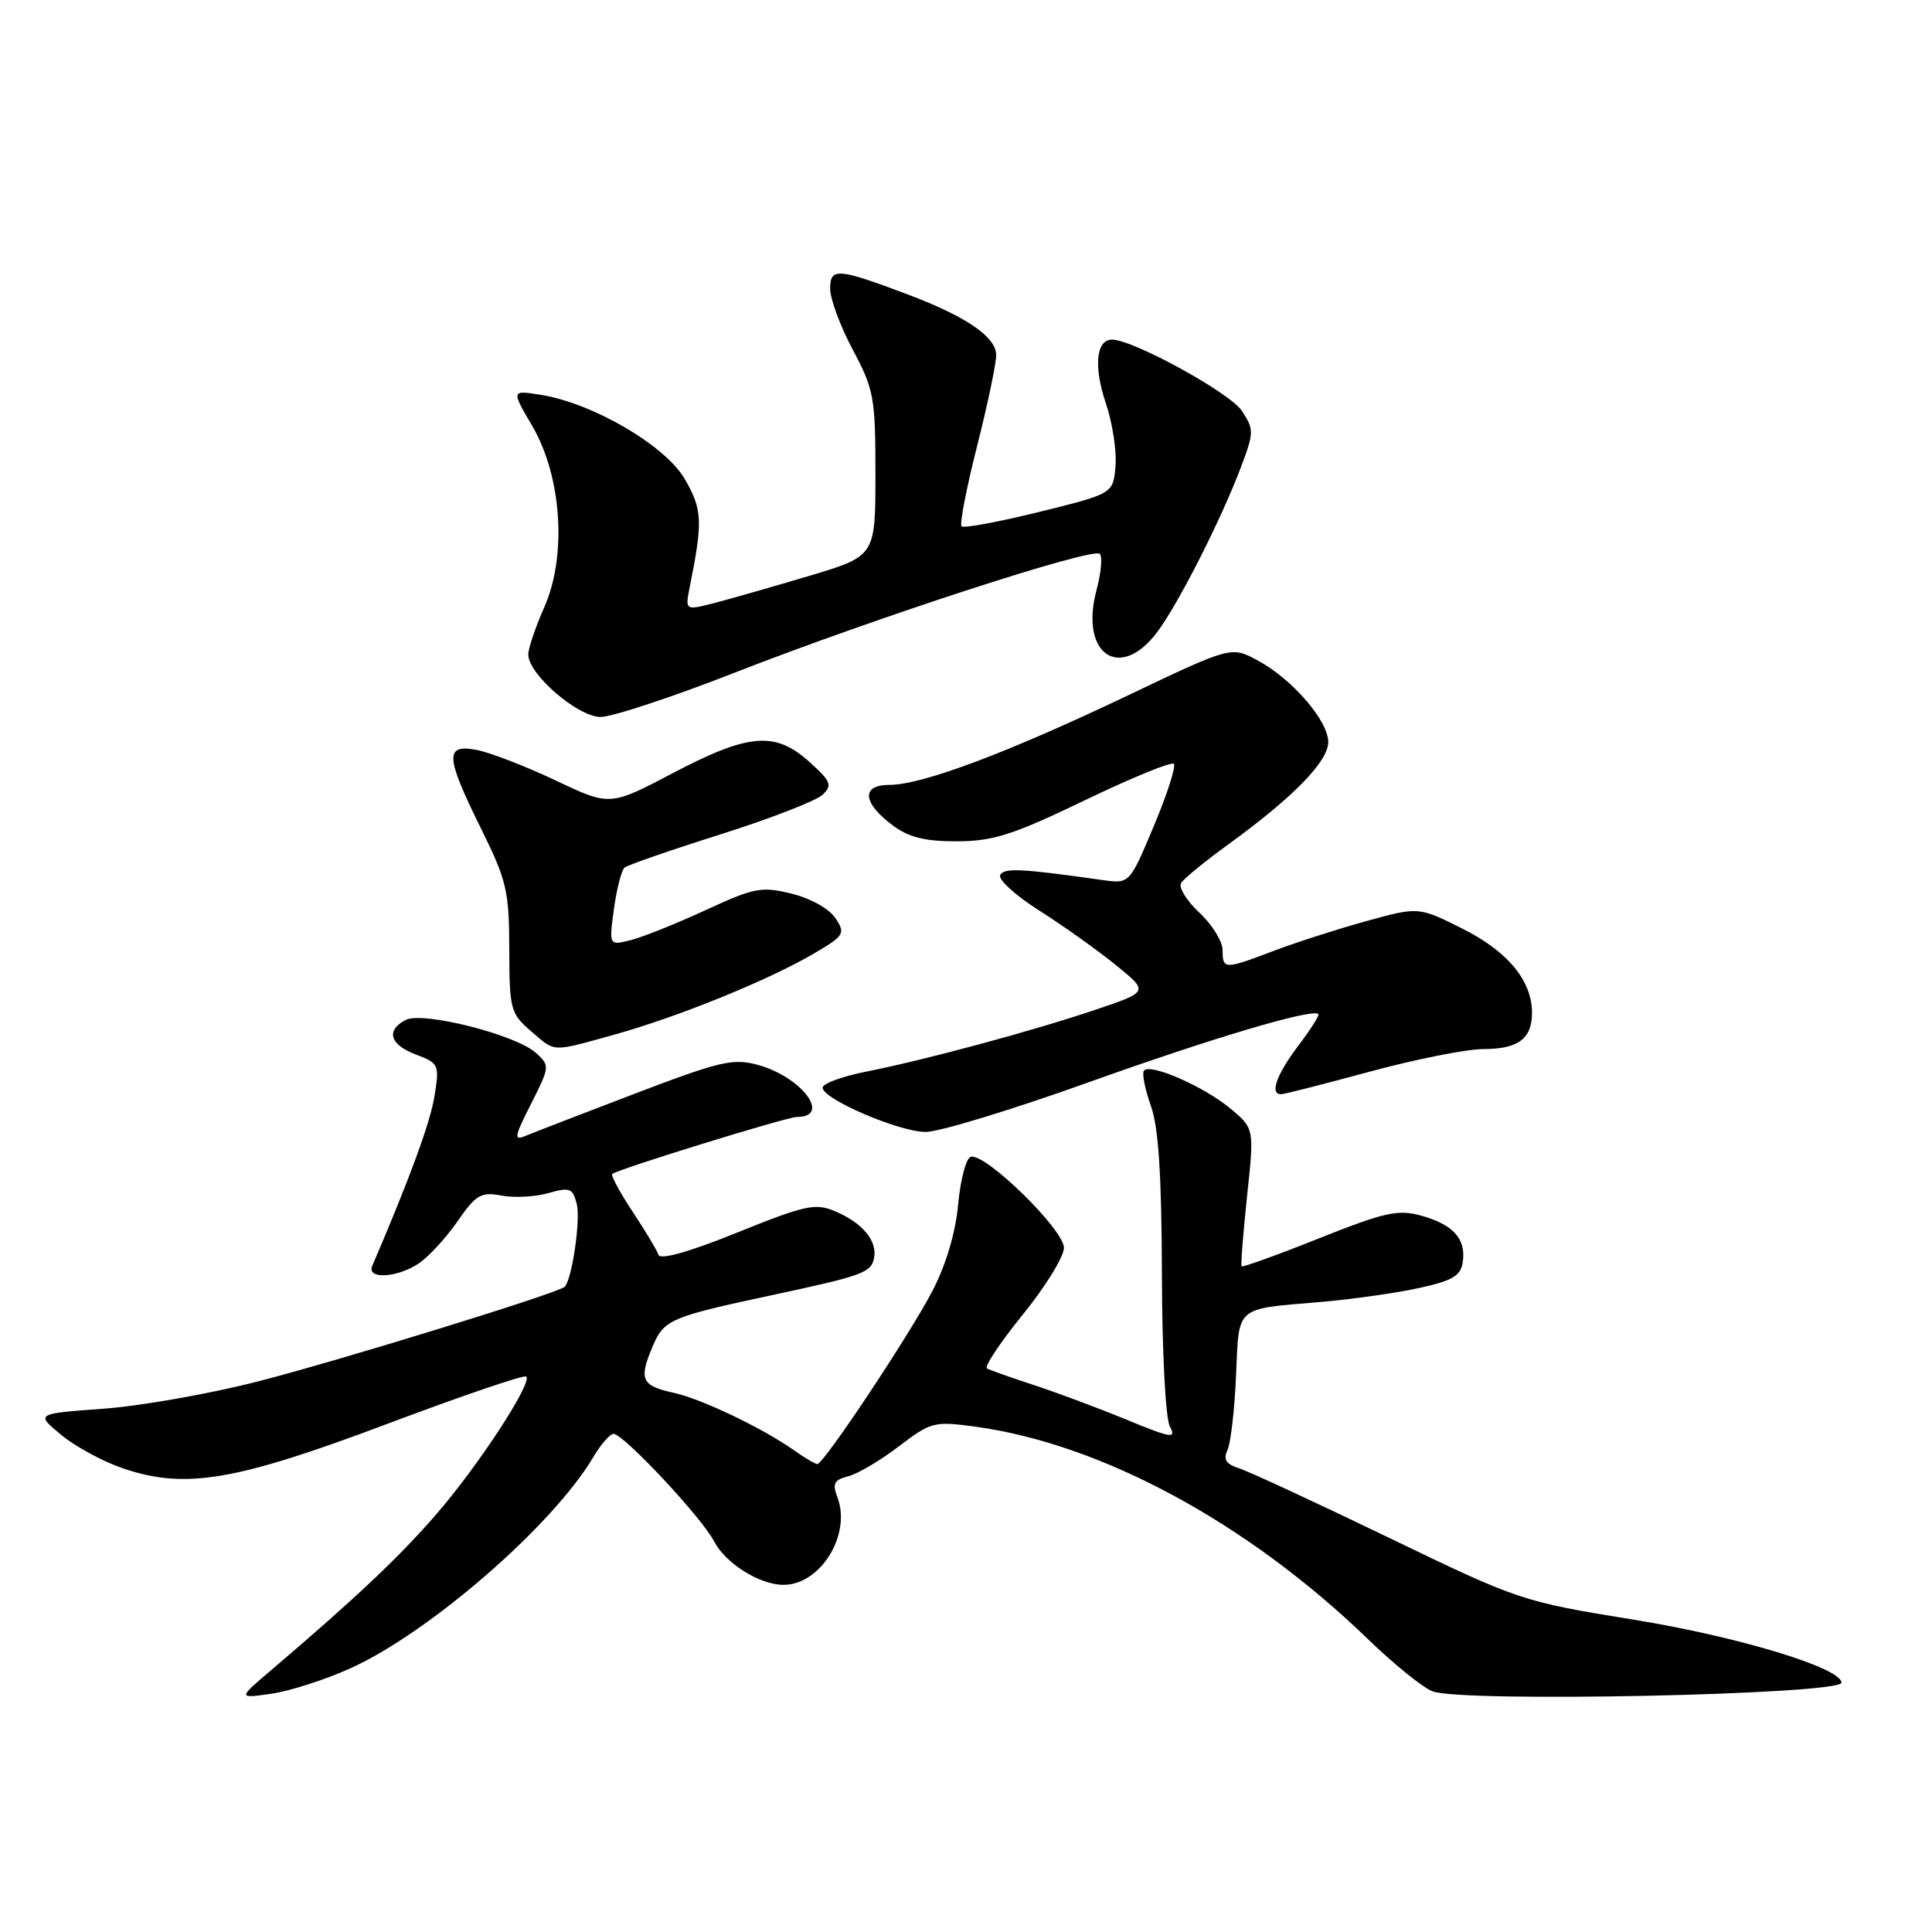 <?xml version="1.0" encoding="UTF-8" standalone="no"?>
<!DOCTYPE svg PUBLIC "-//W3C//DTD SVG 1.1//EN" "http://www.w3.org/Graphics/SVG/1.1/DTD/svg11.dtd" >
<svg xmlns="http://www.w3.org/2000/svg" xmlns:xlink="http://www.w3.org/1999/xlink" version="1.1" viewBox="0 0 256 256">
 <g >
 <path fill="currentColor"
d=" M 46.50 221.03 C 57.03 216.23 73.30 202.07 78.62 193.06 C 79.62 191.38 80.82 190.00 81.30 190.00 C 82.62 190.00 92.99 201.08 94.61 204.22 C 96.13 207.15 100.66 210.00 103.82 210.00 C 108.73 210.00 112.84 203.33 110.96 198.39 C 110.27 196.58 110.52 196.09 112.38 195.62 C 113.63 195.31 116.64 193.53 119.09 191.66 C 123.35 188.41 123.75 188.30 129.23 189.04 C 145.99 191.32 165.40 201.83 181.33 217.26 C 184.73 220.54 188.54 223.63 189.82 224.11 C 193.75 225.62 244.00 224.55 244.00 222.96 C 244.00 221.01 230.26 216.85 216.50 214.62 C 201.65 212.21 201.32 212.10 184.00 203.74 C 174.37 199.09 165.45 194.96 164.17 194.55 C 162.46 194.01 162.06 193.39 162.64 192.16 C 163.07 191.25 163.59 186.81 163.78 182.29 C 164.20 172.91 163.52 173.50 175.08 172.51 C 179.24 172.15 185.09 171.32 188.08 170.66 C 192.53 169.68 193.56 169.05 193.83 167.18 C 194.26 164.14 192.54 162.24 188.28 161.07 C 185.25 160.23 183.45 160.63 174.77 164.09 C 169.26 166.29 164.65 167.95 164.52 167.79 C 164.39 167.63 164.72 163.46 165.24 158.51 C 166.20 149.53 166.20 149.53 163.04 146.89 C 159.49 143.93 152.25 140.78 151.56 141.90 C 151.31 142.30 151.74 144.40 152.51 146.57 C 153.51 149.37 153.92 155.74 153.96 168.82 C 153.98 179.10 154.44 187.96 155.01 189.01 C 155.90 190.68 155.24 190.57 149.26 188.11 C 145.54 186.58 140.03 184.52 137.00 183.53 C 133.97 182.54 131.18 181.55 130.78 181.33 C 130.39 181.10 132.52 177.90 135.51 174.21 C 138.51 170.52 140.97 166.53 140.98 165.35 C 141.00 162.94 130.49 152.67 128.62 153.29 C 128.01 153.49 127.26 156.32 126.96 159.58 C 126.63 163.27 125.36 167.57 123.58 171.00 C 120.62 176.74 109.14 194.00 108.30 194.00 C 108.03 194.00 106.61 193.16 105.15 192.13 C 101.05 189.23 92.85 185.32 89.26 184.55 C 85.04 183.63 84.64 182.80 86.39 178.61 C 87.97 174.82 88.60 174.55 102.63 171.54 C 114.34 169.03 115.45 168.62 115.82 166.68 C 116.26 164.40 114.26 162.01 110.61 160.48 C 108.03 159.39 106.66 159.70 97.68 163.32 C 91.42 165.86 87.49 166.97 87.26 166.28 C 87.06 165.68 85.51 163.10 83.82 160.55 C 82.14 158.00 80.92 155.75 81.13 155.56 C 81.77 154.95 104.27 148.00 105.61 148.00 C 110.20 148.00 106.24 142.71 100.45 141.11 C 97.15 140.20 95.44 140.60 84.13 144.91 C 77.18 147.56 70.67 150.08 69.66 150.50 C 68.05 151.19 68.13 150.67 70.37 146.26 C 72.86 141.33 72.88 141.20 71.01 139.51 C 68.35 137.10 55.98 133.97 53.75 135.15 C 51.09 136.55 51.65 138.43 55.13 139.74 C 58.15 140.88 58.24 141.09 57.58 145.21 C 57.03 148.70 54.31 156.11 49.32 167.75 C 48.56 169.53 52.55 169.34 55.43 167.45 C 56.73 166.60 59.05 164.09 60.59 161.88 C 63.07 158.30 63.72 157.91 66.45 158.42 C 68.13 158.74 70.94 158.59 72.67 158.09 C 75.52 157.28 75.89 157.43 76.43 159.56 C 76.95 161.65 75.79 169.54 74.82 170.51 C 74.01 171.33 44.59 180.40 34.00 183.09 C 27.68 184.71 18.50 186.32 13.61 186.67 C 4.72 187.32 4.72 187.32 8.11 190.13 C 9.97 191.68 13.68 193.68 16.34 194.58 C 24.57 197.37 31.22 196.24 51.37 188.65 C 61.21 184.95 69.47 182.13 69.73 182.40 C 70.57 183.23 63.38 194.22 57.81 200.65 C 52.87 206.35 47.12 211.77 35.95 221.29 C 31.50 225.07 31.50 225.07 36.00 224.42 C 38.48 224.06 43.20 222.53 46.50 221.03 Z  M 144.16 143.44 C 160.66 137.53 173.92 133.59 174.70 134.37 C 174.86 134.53 173.65 136.42 172.02 138.58 C 169.14 142.38 168.21 145.01 169.75 144.99 C 170.16 144.99 175.45 143.64 181.50 142.00 C 187.55 140.36 194.32 139.01 196.55 139.01 C 201.18 139.00 203.00 137.64 203.00 134.20 C 203.00 129.94 199.77 126.04 193.74 123.03 C 187.96 120.14 187.96 120.14 180.98 122.07 C 177.15 123.13 171.65 124.90 168.76 126.00 C 162.23 128.48 162.00 128.48 162.00 125.90 C 162.00 124.75 160.62 122.51 158.92 120.93 C 157.23 119.35 156.14 117.58 156.50 117.01 C 156.85 116.43 159.70 114.10 162.82 111.84 C 171.35 105.65 176.00 100.89 176.00 98.33 C 176.00 95.49 171.23 89.98 166.63 87.50 C 163.14 85.62 163.14 85.62 149.32 92.21 C 133.40 99.79 122.18 104.00 117.87 104.00 C 114.07 104.00 114.27 106.37 118.32 109.39 C 120.43 110.96 122.59 111.49 126.82 111.48 C 131.62 111.46 134.24 110.62 143.73 106.05 C 149.91 103.07 155.23 100.89 155.54 101.21 C 155.85 101.52 154.66 105.23 152.89 109.45 C 149.67 117.12 149.67 117.12 146.09 116.61 C 135.25 115.08 133.13 114.97 132.54 115.93 C 132.19 116.50 134.51 118.62 137.70 120.65 C 140.89 122.67 145.46 125.93 147.85 127.87 C 152.21 131.41 152.21 131.41 145.35 133.73 C 137.08 136.54 122.61 140.45 114.75 142.00 C 111.59 142.63 109.00 143.58 109.00 144.12 C 109.00 145.63 119.12 149.98 122.66 149.99 C 124.41 150.00 134.08 147.05 144.16 143.44 Z  M 81.52 137.06 C 89.91 134.72 101.82 129.88 107.79 126.38 C 111.89 123.98 112.05 123.71 110.71 121.67 C 109.89 120.42 107.42 119.04 104.91 118.42 C 100.90 117.43 99.97 117.61 93.51 120.59 C 89.63 122.38 85.17 124.17 83.58 124.57 C 80.69 125.30 80.69 125.30 81.35 120.44 C 81.72 117.77 82.35 115.30 82.76 114.96 C 83.17 114.62 88.90 112.63 95.50 110.55 C 102.10 108.46 108.17 106.10 109.00 105.31 C 110.32 104.05 110.12 103.54 107.23 100.94 C 102.71 96.87 99.21 97.16 89.16 102.44 C 80.82 106.82 80.82 106.82 73.66 103.43 C 69.72 101.56 65.04 99.75 63.25 99.39 C 58.90 98.53 58.97 100.14 63.73 109.77 C 67.14 116.67 67.47 118.06 67.48 125.75 C 67.50 133.73 67.65 134.30 70.31 136.59 C 73.67 139.48 72.92 139.45 81.52 137.06 Z  M 97.43 89.10 C 115.80 81.92 144.81 72.48 145.73 73.39 C 146.10 73.76 145.90 75.93 145.29 78.21 C 143.03 86.68 148.38 90.36 153.34 83.75 C 156.14 80.02 161.88 68.71 164.48 61.77 C 166.16 57.31 166.16 56.89 164.56 54.45 C 162.99 52.05 150.14 45.00 147.35 45.00 C 145.24 45.00 144.89 48.60 146.53 53.43 C 147.40 56.00 147.98 59.75 147.81 61.76 C 147.50 65.41 147.50 65.41 137.71 67.83 C 132.32 69.16 127.69 70.02 127.41 69.74 C 127.13 69.47 128.05 64.72 129.45 59.19 C 130.85 53.66 132.00 48.20 132.00 47.05 C 132.00 44.66 128.05 41.94 120.29 39.02 C 110.98 35.51 110.00 35.44 110.00 38.25 C 110.00 39.61 111.35 43.25 113.00 46.34 C 115.80 51.60 116.00 52.67 116.00 62.82 C 116.00 73.68 116.00 73.68 107.25 76.30 C 102.44 77.73 96.76 79.36 94.63 79.91 C 90.77 80.90 90.77 80.90 91.41 77.70 C 93.14 69.07 93.07 67.51 90.75 63.50 C 88.17 59.03 78.57 53.42 71.62 52.31 C 67.74 51.70 67.74 51.70 70.53 56.45 C 74.44 63.14 75.14 73.64 72.12 80.46 C 70.95 83.10 70.00 85.92 70.00 86.73 C 70.00 89.34 76.56 95.00 79.58 95.00 C 81.11 95.00 89.14 92.35 97.43 89.10 Z "/>
</g>
</svg>